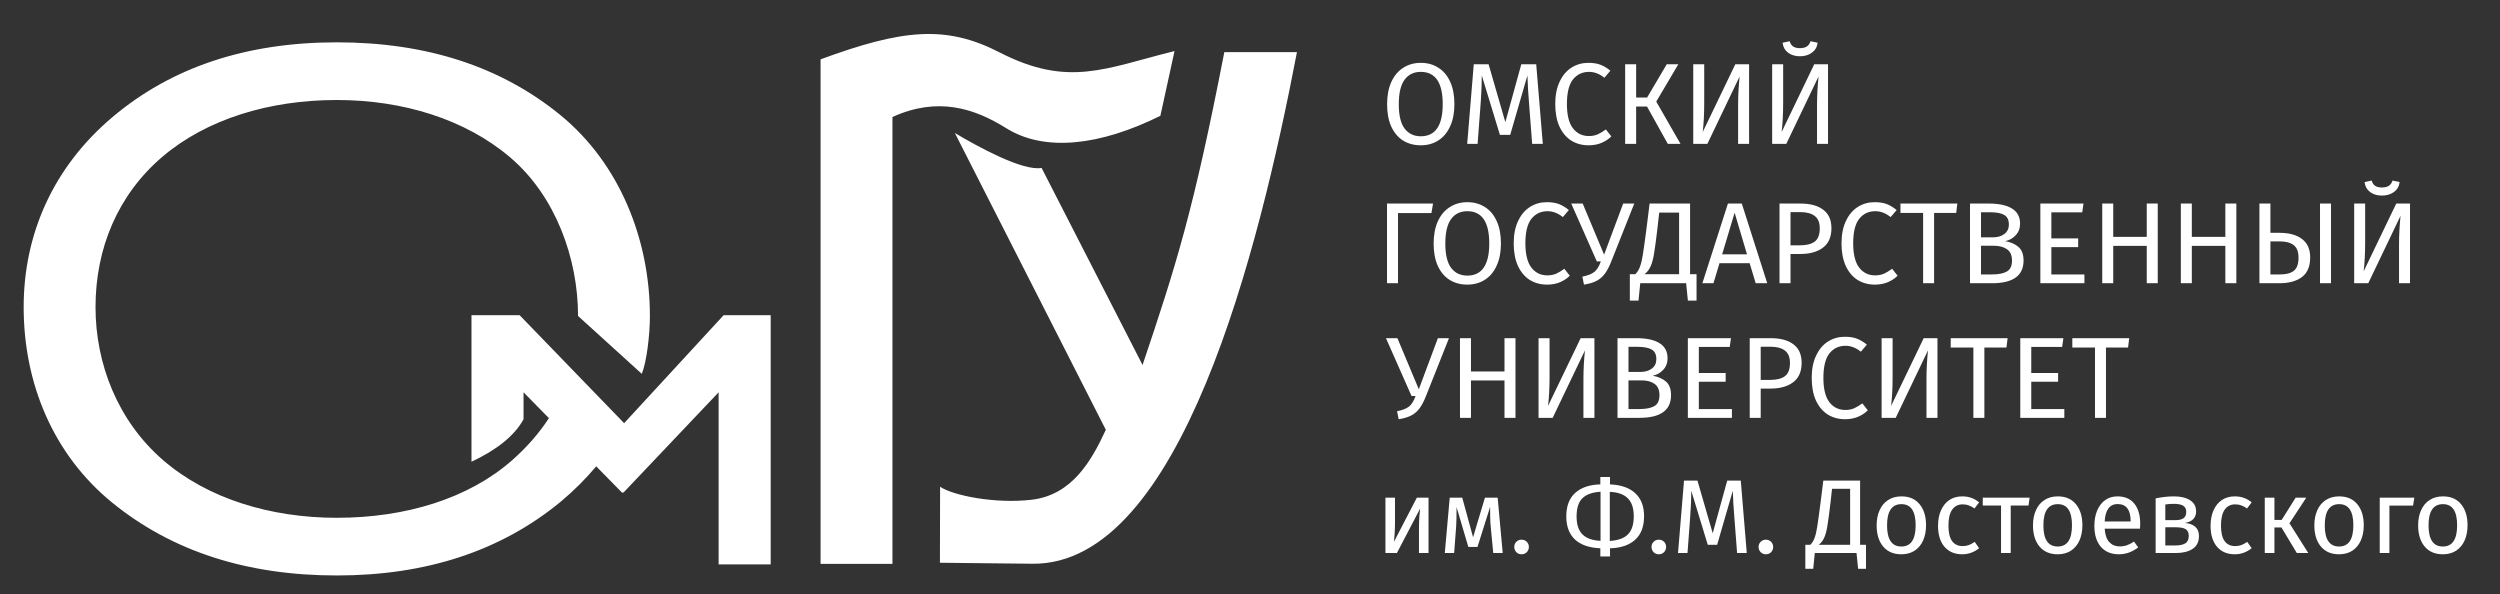 <?xml version="1.0" encoding="UTF-8"?> <svg xmlns="http://www.w3.org/2000/svg" width="202" height="48" viewBox="0 0 202 48" fill="none"><rect x="0" y="0" width="202" height="48" fill="#333333" stroke="none"/> <path fill-rule="evenodd" clip-rule="evenodd" d="M98.926 4.21H104.794C101.716 20.258 95.398 45.678 83.424 45.55L75.946 45.47L75.96 39.326C76.968 40.026 80.384 40.73 83.366 40.378C86.63 39.992 88.196 37.226 89.35 34.728L77.152 10.746C79.014 11.854 82.64 13.844 84.16 13.568L92.318 29.492C95.05 21.378 96.434 17.018 98.926 4.21ZM1.912 24.816C1.912 18.914 4.3 13.514 9.07 9.476C13.842 5.44 19.888 3.42 27.214 3.42C34.488 3.42 40.502 5.392 45.284 9.302C50.092 13.234 52.512 19.396 52.512 25.53C52.512 27.032 52.258 29.232 51.854 30.204L46.706 25.53C46.706 20.872 44.884 15.844 41.248 12.738C37.612 9.632 32.55 8.08 27.214 8.08C21.78 8.08 16.696 9.614 13.106 12.68C9.514 15.748 7.718 20.078 7.718 24.816C7.718 29.398 9.516 34.014 13.176 37.178C16.79 40.302 21.874 41.838 27.214 41.838C32.788 41.838 37.882 40.274 41.39 37.178C42.574 36.134 43.562 35.002 44.352 33.786L42.302 31.698V33.876C41.574 35.216 40.108 36.368 38.096 37.308V25.47H41.988L50.43 34.192L58.468 25.47H62.272V45.602H58.064V31.698L50.384 39.794H50.25L48.174 37.678C47.332 38.688 46.37 39.646 45.284 40.556C40.466 44.516 34.442 46.498 27.214 46.498C19.984 46.498 13.918 44.56 9.07 40.616C4.282 36.716 1.912 30.95 1.912 24.816ZM72.11 45.562H66.302V4.794C72.884 2.376 76.404 1.992 80.742 4.222C86.338 7.1 89.286 5.518 94.902 4.126L93.758 9.358C88.898 11.766 84.416 12.304 81.3 10.356C78.736 8.754 75.776 7.786 72.11 9.454V45.562Z" fill="white"></path> <path d="M115.21 32.023C115.041 32.447 114.864 32.78 114.677 33.023C114.49 33.266 114.266 33.452 114.004 33.583C113.743 33.714 113.413 33.811 113.014 33.873L112.883 33.228C113.319 33.141 113.643 33.013 113.855 32.845C114.067 32.671 114.241 32.387 114.378 31.995H114.051L111.986 27.324H112.911L114.64 31.453L116.181 27.324H117.078L115.21 32.023ZM121.563 33.761V30.743H118.854V33.761H117.966V27.324H118.854V30.014H121.563V27.324H122.451V33.761H121.563ZM128.829 33.761H127.941V30.622C127.941 29.893 127.982 29.124 128.063 28.314L125.456 33.761H124.316V27.324H125.204V30.463C125.204 31.335 125.163 32.113 125.082 32.798L127.717 27.324H128.829V33.761ZM133.534 30.36C133.976 30.435 134.334 30.59 134.608 30.827C134.883 31.064 135.02 31.431 135.02 31.93C135.02 33.15 134.169 33.761 132.469 33.761H130.694V27.324H132.217C133.033 27.324 133.655 27.457 134.085 27.725C134.521 27.993 134.739 28.401 134.739 28.949C134.739 29.323 134.621 29.634 134.384 29.884C134.154 30.133 133.87 30.291 133.534 30.36ZM131.581 28.024V30.052H132.553C132.927 30.052 133.232 29.961 133.469 29.781C133.712 29.6 133.833 29.345 133.833 29.015C133.833 28.641 133.705 28.382 133.45 28.239C133.201 28.096 132.821 28.024 132.31 28.024H131.581ZM132.469 33.051C132.992 33.051 133.391 32.973 133.665 32.817C133.945 32.661 134.085 32.366 134.085 31.93C134.085 31.506 133.951 31.201 133.684 31.014C133.416 30.827 133.067 30.734 132.637 30.734H131.581V33.051H132.469ZM139.863 27.324L139.76 28.034H137.266V30.136H139.433V30.846H137.266V33.051H139.938V33.761H136.378V27.324H139.863ZM143.069 27.324C143.866 27.324 144.483 27.492 144.919 27.828C145.355 28.158 145.573 28.653 145.573 29.314C145.573 30.017 145.345 30.541 144.891 30.883C144.436 31.226 143.832 31.397 143.078 31.397H142.265V33.761H141.378V27.324H143.069ZM143.041 30.696C143.558 30.696 143.95 30.597 144.218 30.397C144.492 30.198 144.629 29.84 144.629 29.323C144.629 28.862 144.492 28.529 144.218 28.323C143.95 28.118 143.564 28.015 143.06 28.015H142.265V30.696H143.041ZM149.058 27.211C149.444 27.211 149.768 27.261 150.03 27.361C150.298 27.461 150.569 27.622 150.843 27.847L150.357 28.417C149.964 28.099 149.55 27.94 149.114 27.94C148.579 27.94 148.146 28.146 147.816 28.557C147.492 28.968 147.33 29.628 147.33 30.538C147.33 31.422 147.492 32.076 147.816 32.499C148.139 32.917 148.569 33.125 149.105 33.125C149.379 33.125 149.619 33.079 149.824 32.985C150.03 32.892 150.248 32.761 150.478 32.593L150.917 33.154C150.718 33.359 150.463 33.53 150.151 33.667C149.84 33.804 149.482 33.873 149.077 33.873C148.554 33.873 148.086 33.745 147.675 33.49C147.271 33.228 146.953 32.848 146.722 32.35C146.498 31.846 146.386 31.241 146.386 30.538C146.386 29.834 146.504 29.233 146.741 28.734C146.978 28.23 147.299 27.85 147.703 27.595C148.108 27.339 148.56 27.211 149.058 27.211ZM156.547 33.761H155.659V30.622C155.659 29.893 155.7 29.124 155.781 28.314L153.174 33.761H152.034V27.324H152.922V30.463C152.922 31.335 152.882 32.113 152.801 32.798L155.435 27.324H156.547V33.761ZM162.215 27.324L162.121 28.08H160.337V33.761H159.449V28.08H157.618V27.324H162.215ZM166.723 27.324L166.621 28.034H164.126V30.136H166.294V30.846H164.126V33.051H166.798V33.761H163.239V27.324H166.723ZM172.041 27.324L171.947 28.08H170.163V33.761H169.275V28.08H167.444V27.324H172.041Z" fill="white"></path> <path d="M115.789 16.448L115.659 17.214H112.959V22.885H112.071V16.448H115.789ZM118.557 16.336C119.099 16.336 119.572 16.467 119.977 16.728C120.388 16.984 120.706 17.36 120.93 17.859C121.161 18.357 121.276 18.961 121.276 19.671C121.276 20.369 121.161 20.967 120.93 21.465C120.706 21.963 120.388 22.343 119.977 22.605C119.572 22.867 119.099 22.997 118.557 22.997C118.015 22.997 117.539 22.87 117.128 22.614C116.723 22.359 116.405 21.982 116.175 21.484C115.951 20.986 115.838 20.384 115.838 19.681C115.838 18.989 115.951 18.391 116.175 17.887C116.405 17.382 116.726 16.999 117.137 16.738C117.548 16.47 118.022 16.336 118.557 16.336ZM118.557 17.065C117.997 17.065 117.561 17.276 117.249 17.7C116.938 18.123 116.782 18.784 116.782 19.681C116.782 20.571 116.938 21.225 117.249 21.643C117.567 22.06 118.003 22.269 118.557 22.269C119.741 22.269 120.332 21.403 120.332 19.671C120.332 17.934 119.741 17.065 118.557 17.065ZM124.979 16.336C125.365 16.336 125.689 16.386 125.951 16.485C126.219 16.585 126.49 16.747 126.764 16.971L126.278 17.541C125.885 17.224 125.471 17.065 125.035 17.065C124.5 17.065 124.067 17.27 123.737 17.681C123.413 18.092 123.251 18.753 123.251 19.662C123.251 20.546 123.413 21.2 123.737 21.624C124.061 22.041 124.49 22.25 125.026 22.25C125.3 22.25 125.54 22.203 125.745 22.11C125.951 22.016 126.169 21.886 126.399 21.717L126.838 22.278C126.639 22.483 126.384 22.655 126.072 22.792C125.761 22.929 125.403 22.997 124.998 22.997C124.475 22.997 124.008 22.87 123.597 22.614C123.192 22.353 122.874 21.973 122.644 21.474C122.419 20.97 122.307 20.366 122.307 19.662C122.307 18.958 122.426 18.357 122.662 17.859C122.899 17.354 123.22 16.974 123.625 16.719C124.029 16.464 124.481 16.336 124.979 16.336ZM130.181 21.148C130.013 21.571 129.835 21.904 129.648 22.147C129.461 22.39 129.237 22.577 128.975 22.708C128.714 22.838 128.384 22.935 127.985 22.997L127.854 22.353C128.29 22.265 128.614 22.138 128.826 21.97C129.038 21.795 129.212 21.512 129.349 21.119H129.022L126.957 16.448H127.882L129.611 20.578L131.152 16.448H132.049L130.181 21.148ZM137.081 22.157V24.287H136.381L136.24 22.885H132.531L132.391 24.287H131.691V22.157H132.13C132.298 21.995 132.425 21.789 132.513 21.54C132.606 21.291 132.684 20.961 132.746 20.55C132.815 20.132 132.918 19.388 133.055 18.317L133.288 16.448H136.558V22.157H137.081ZM135.671 17.177H134.064L133.933 18.354C133.821 19.313 133.727 20.014 133.653 20.456C133.584 20.898 133.491 21.25 133.372 21.512C133.26 21.773 133.095 21.988 132.877 22.157H135.671V17.177ZM141.859 22.885L141.373 21.269H138.934L138.448 22.885H137.552L139.616 16.448H140.737L142.793 22.885H141.859ZM139.149 20.55H141.158L140.158 17.186L139.149 20.55ZM145.476 16.448C146.274 16.448 146.89 16.616 147.326 16.953C147.762 17.283 147.98 17.778 147.98 18.438C147.98 19.142 147.753 19.665 147.298 20.008C146.844 20.35 146.239 20.521 145.486 20.521H144.673V22.885H143.785V16.448H145.476ZM145.448 19.821C145.965 19.821 146.358 19.721 146.626 19.522C146.9 19.323 147.037 18.964 147.037 18.447C147.037 17.986 146.9 17.653 146.626 17.448C146.358 17.242 145.972 17.139 145.467 17.139H144.673V19.821H145.448ZM151.466 16.336C151.852 16.336 152.176 16.386 152.437 16.485C152.705 16.585 152.976 16.747 153.25 16.971L152.764 17.541C152.372 17.224 151.958 17.065 151.522 17.065C150.986 17.065 150.553 17.27 150.223 17.681C149.899 18.092 149.737 18.753 149.737 19.662C149.737 20.546 149.899 21.2 150.223 21.624C150.547 22.041 150.977 22.25 151.512 22.25C151.786 22.25 152.026 22.203 152.232 22.11C152.437 22.016 152.655 21.886 152.886 21.717L153.325 22.278C153.126 22.483 152.87 22.655 152.559 22.792C152.247 22.929 151.889 22.997 151.484 22.997C150.961 22.997 150.494 22.87 150.083 22.614C149.678 22.353 149.36 21.973 149.13 21.474C148.906 20.97 148.794 20.366 148.794 19.662C148.794 18.958 148.912 18.357 149.149 17.859C149.385 17.354 149.706 16.974 150.111 16.719C150.516 16.464 150.967 16.336 151.466 16.336ZM158.153 16.448L158.06 17.205H156.275V22.885H155.388V17.205H153.557V16.448H158.153ZM162.018 19.485C162.46 19.559 162.818 19.715 163.092 19.952C163.366 20.188 163.503 20.556 163.503 21.054C163.503 22.275 162.653 22.885 160.952 22.885H159.177V16.448H160.7C161.516 16.448 162.139 16.582 162.569 16.85C163.005 17.118 163.223 17.526 163.223 18.074C163.223 18.447 163.104 18.759 162.868 19.008C162.637 19.257 162.354 19.416 162.018 19.485ZM160.065 17.149V19.176H161.037C161.41 19.176 161.715 19.086 161.952 18.905C162.195 18.725 162.317 18.469 162.317 18.139C162.317 17.765 162.189 17.507 161.933 17.364C161.684 17.22 161.304 17.149 160.794 17.149H160.065ZM160.952 22.175C161.476 22.175 161.874 22.097 162.148 21.942C162.429 21.786 162.569 21.49 162.569 21.054C162.569 20.631 162.435 20.325 162.167 20.139C161.899 19.952 161.55 19.858 161.121 19.858H160.065V22.175H160.952ZM168.346 16.448L168.244 17.158H165.749V19.26H167.917V19.97H165.749V22.175H168.421V22.885H164.861V16.448H168.346ZM173.458 22.885V19.867H170.749V22.885H169.861V16.448H170.749V19.139H173.458V16.448H174.346V22.885H173.458ZM179.808 22.885V19.867H177.099V22.885H176.212V16.448H177.099V19.139H179.808V16.448H180.696V22.885H179.808ZM184.178 18.812C184.963 18.812 185.573 18.98 186.009 19.316C186.445 19.646 186.663 20.142 186.663 20.802C186.663 21.524 186.439 22.054 185.991 22.39C185.548 22.72 184.941 22.885 184.169 22.885H182.562V16.448H183.449V18.812H184.178ZM187.457 16.448H188.345V22.885H187.457V16.448ZM184.243 22.175C184.717 22.175 185.081 22.079 185.337 21.886C185.592 21.686 185.72 21.331 185.72 20.82C185.72 20.347 185.592 20.011 185.337 19.811C185.081 19.606 184.698 19.503 184.187 19.503H183.449V22.175H184.243ZM194.729 22.885H193.842V19.746C193.842 19.017 193.882 18.248 193.963 17.438L191.356 22.885H190.217V16.448H191.104V19.587C191.104 20.459 191.064 21.238 190.983 21.923L193.617 16.448H194.729V22.885ZM192.459 15.803C192.079 15.803 191.758 15.707 191.497 15.514C191.241 15.315 191.095 15.047 191.057 14.71L191.627 14.589C191.69 14.788 191.786 14.931 191.917 15.019C192.054 15.106 192.235 15.149 192.459 15.149C192.683 15.149 192.867 15.106 193.01 15.019C193.153 14.925 193.256 14.782 193.318 14.589L193.888 14.71C193.851 15.047 193.698 15.315 193.431 15.514C193.169 15.707 192.845 15.803 192.459 15.803Z" fill="white"></path> <path d="M114.797 5.078C115.339 5.078 115.812 5.209 116.217 5.471C116.628 5.726 116.946 6.103 117.17 6.601C117.401 7.099 117.516 7.703 117.516 8.414C117.516 9.111 117.401 9.709 117.17 10.207C116.946 10.706 116.628 11.086 116.217 11.347C115.812 11.609 115.339 11.74 114.797 11.74C114.255 11.74 113.779 11.612 113.368 11.357C112.963 11.101 112.645 10.724 112.415 10.226C112.19 9.728 112.078 9.127 112.078 8.423C112.078 7.731 112.19 7.134 112.415 6.629C112.645 6.125 112.966 5.741 113.377 5.48C113.788 5.212 114.261 5.078 114.797 5.078ZM114.797 5.807C114.236 5.807 113.8 6.019 113.489 6.442C113.178 6.866 113.022 7.526 113.022 8.423C113.022 9.314 113.178 9.968 113.489 10.385C113.807 10.802 114.243 11.011 114.797 11.011C115.98 11.011 116.572 10.145 116.572 8.414C116.572 6.676 115.98 5.807 114.797 5.807ZM124.659 11.627H123.799L123.575 8.722C123.482 7.582 123.429 6.707 123.416 6.096L122.024 10.899H121.193L119.726 6.087C119.726 6.866 119.685 7.766 119.604 8.787L119.389 11.627H118.549L119.081 5.19H120.277L121.632 9.871L122.921 5.19H124.126L124.659 11.627ZM128.336 5.078C128.722 5.078 129.046 5.128 129.307 5.228C129.575 5.327 129.846 5.489 130.12 5.713L129.634 6.283C129.242 5.966 128.828 5.807 128.392 5.807C127.856 5.807 127.423 6.012 127.093 6.423C126.769 6.835 126.607 7.495 126.607 8.404C126.607 9.289 126.769 9.943 127.093 10.366C127.417 10.784 127.847 10.992 128.382 10.992C128.656 10.992 128.896 10.945 129.102 10.852C129.307 10.759 129.525 10.628 129.756 10.46L130.195 11.02C129.996 11.226 129.74 11.397 129.429 11.534C129.117 11.671 128.759 11.74 128.354 11.74C127.831 11.74 127.364 11.612 126.953 11.357C126.548 11.095 126.23 10.715 126 10.217C125.776 9.712 125.664 9.108 125.664 8.404C125.664 7.7 125.782 7.099 126.019 6.601C126.255 6.096 126.576 5.717 126.981 5.461C127.386 5.206 127.837 5.078 128.336 5.078ZM135.61 5.19L133.825 8.208L135.787 11.627H134.76L133.078 8.61H132.2V11.627H131.312V5.19H132.2V7.881H133.087L134.675 5.19H135.61ZM141.326 11.627H140.439V8.488C140.439 7.76 140.479 6.99 140.56 6.181L137.954 11.627H136.814V5.19H137.701V8.329C137.701 9.201 137.661 9.98 137.58 10.665L140.215 5.19H141.326V11.627ZM147.704 11.627H146.816V8.488C146.816 7.76 146.857 6.99 146.938 6.181L144.331 11.627H143.191V5.19H144.079V8.329C144.079 9.201 144.038 9.98 143.957 10.665L146.592 5.19H147.704V11.627ZM145.434 4.546C145.054 4.546 144.733 4.449 144.471 4.256C144.216 4.057 144.07 3.789 144.032 3.452L144.602 3.331C144.664 3.53 144.761 3.674 144.892 3.761C145.029 3.848 145.209 3.892 145.434 3.892C145.658 3.892 145.842 3.848 145.985 3.761C146.128 3.667 146.231 3.524 146.293 3.331L146.863 3.452C146.826 3.789 146.673 4.057 146.405 4.256C146.144 4.449 145.82 4.546 145.434 4.546Z" fill="white"></path> <path d="M115.426 44.685H114.653V42.663C114.653 42.323 114.664 42.001 114.687 41.695C114.71 41.389 114.729 41.188 114.746 41.092L112.869 44.685H111.944V40.209H112.716V42.23C112.716 42.53 112.705 42.842 112.683 43.164C112.66 43.481 112.643 43.685 112.632 43.776L114.483 40.209H115.426V44.685ZM121.419 44.685H120.655L120.451 42.57C120.428 42.349 120.414 42.105 120.408 41.839C120.403 41.568 120.4 41.276 120.4 40.965L119.38 44.192H118.642L117.69 40.973C117.69 41.72 117.679 42.25 117.656 42.561L117.495 44.685H116.739L117.138 40.209H118.149L119.024 43.411L119.984 40.209H121.011L121.419 44.685ZM122.938 43.606C123.108 43.606 123.25 43.663 123.363 43.776C123.476 43.889 123.533 44.028 123.533 44.192C123.533 44.356 123.476 44.498 123.363 44.617C123.25 44.73 123.108 44.786 122.938 44.786C122.774 44.786 122.635 44.73 122.522 44.617C122.409 44.498 122.352 44.356 122.352 44.192C122.352 44.028 122.409 43.889 122.522 43.776C122.635 43.663 122.774 43.606 122.938 43.606ZM132.841 41.712C132.841 42.55 132.597 43.187 132.11 43.623C131.629 44.053 130.955 44.28 130.089 44.302V44.965H129.307V44.302C128.407 44.263 127.722 44.025 127.252 43.589C126.788 43.147 126.556 42.527 126.556 41.729C126.556 40.891 126.796 40.257 127.277 39.826C127.764 39.39 128.441 39.161 129.307 39.138V38.544H130.089V39.138C130.989 39.178 131.671 39.419 132.136 39.86C132.606 40.296 132.841 40.913 132.841 41.712ZM127.388 41.729C127.388 42.38 127.546 42.864 127.864 43.181C128.186 43.498 128.673 43.671 129.324 43.699V39.733C128.662 39.773 128.172 39.948 127.855 40.26C127.544 40.571 127.388 41.061 127.388 41.729ZM130.072 43.708C130.734 43.668 131.221 43.493 131.533 43.181C131.85 42.87 132.008 42.38 132.008 41.712C132.008 41.061 131.847 40.577 131.524 40.26C131.207 39.942 130.723 39.77 130.072 39.741V43.708ZM134.028 43.606C134.198 43.606 134.339 43.663 134.453 43.776C134.566 43.889 134.622 44.028 134.622 44.192C134.622 44.356 134.566 44.498 134.453 44.617C134.339 44.73 134.198 44.786 134.028 44.786C133.864 44.786 133.725 44.73 133.612 44.617C133.498 44.498 133.442 44.356 133.442 44.192C133.442 44.028 133.498 43.889 133.612 43.776C133.725 43.663 133.864 43.606 134.028 43.606ZM141.139 44.685H140.357L140.154 42.043C140.069 41.007 140.021 40.211 140.009 39.657L138.744 44.022H137.988L136.654 39.648C136.654 40.356 136.618 41.174 136.544 42.103L136.349 44.685H135.584L136.068 38.833H137.155L138.387 43.088L139.559 38.833H140.655L141.139 44.685ZM142.679 43.606C142.849 43.606 142.99 43.663 143.104 43.776C143.217 43.889 143.273 44.028 143.273 44.192C143.273 44.356 143.217 44.498 143.104 44.617C142.99 44.73 142.849 44.786 142.679 44.786C142.515 44.786 142.376 44.73 142.263 44.617C142.149 44.498 142.093 44.356 142.093 44.192C142.093 44.028 142.149 43.889 142.263 43.776C142.376 43.663 142.515 43.606 142.679 43.606ZM150.772 44.022V45.959H150.135L150.008 44.685H146.636L146.508 45.959H145.871V44.022H146.271C146.423 43.875 146.54 43.688 146.619 43.462C146.704 43.235 146.775 42.935 146.831 42.561C146.893 42.182 146.987 41.505 147.111 40.531L147.324 38.833H150.296V44.022H150.772ZM149.49 39.495H148.029L147.91 40.565C147.808 41.437 147.723 42.074 147.655 42.476C147.593 42.878 147.508 43.198 147.4 43.436C147.298 43.674 147.148 43.869 146.95 44.022H149.49V39.495ZM153.637 40.107C154.266 40.107 154.753 40.316 155.098 40.735C155.449 41.154 155.625 41.723 155.625 42.442C155.625 42.907 155.545 43.317 155.387 43.674C155.228 44.025 154.999 44.3 154.699 44.498C154.399 44.69 154.042 44.786 153.629 44.786C153 44.786 152.51 44.577 152.159 44.158C151.808 43.739 151.633 43.17 151.633 42.451C151.633 41.986 151.712 41.579 151.871 41.228C152.029 40.871 152.258 40.596 152.558 40.404C152.859 40.206 153.218 40.107 153.637 40.107ZM153.637 40.735C152.861 40.735 152.474 41.307 152.474 42.451C152.474 43.589 152.859 44.158 153.629 44.158C154.399 44.158 154.784 43.586 154.784 42.442C154.784 41.304 154.402 40.735 153.637 40.735ZM158.546 40.107C158.812 40.107 159.056 40.146 159.277 40.225C159.497 40.299 159.71 40.421 159.914 40.591L159.54 41.083C159.381 40.97 159.226 40.888 159.073 40.837C158.926 40.78 158.761 40.752 158.58 40.752C158.218 40.752 157.935 40.897 157.731 41.185C157.533 41.474 157.434 41.902 157.434 42.468C157.434 43.034 157.533 43.453 157.731 43.725C157.929 43.991 158.212 44.124 158.58 44.124C158.756 44.124 158.917 44.099 159.064 44.048C159.212 43.991 159.376 43.903 159.557 43.784L159.914 44.294C159.506 44.622 159.05 44.786 158.546 44.786C157.94 44.786 157.462 44.583 157.111 44.175C156.765 43.767 156.593 43.204 156.593 42.485C156.593 42.009 156.672 41.593 156.831 41.236C156.989 40.88 157.213 40.602 157.502 40.404C157.796 40.206 158.144 40.107 158.546 40.107ZM163.995 40.209L163.902 40.846H162.466V44.685H161.685V40.846H160.207V40.209H163.995ZM166.269 40.107C166.898 40.107 167.385 40.316 167.73 40.735C168.081 41.154 168.257 41.723 168.257 42.442C168.257 42.907 168.178 43.317 168.019 43.674C167.861 44.025 167.631 44.3 167.331 44.498C167.031 44.69 166.674 44.786 166.261 44.786C165.632 44.786 165.143 44.577 164.792 44.158C164.441 43.739 164.265 43.17 164.265 42.451C164.265 41.986 164.344 41.579 164.503 41.228C164.661 40.871 164.891 40.596 165.191 40.404C165.491 40.206 165.85 40.107 166.269 40.107ZM166.269 40.735C165.494 40.735 165.106 41.307 165.106 42.451C165.106 43.589 165.491 44.158 166.261 44.158C167.031 44.158 167.416 43.586 167.416 42.442C167.416 41.304 167.034 40.735 166.269 40.735ZM172.928 42.315C172.928 42.445 172.922 42.578 172.911 42.714H170.057C170.091 43.207 170.216 43.569 170.431 43.801C170.646 44.033 170.924 44.15 171.263 44.15C171.479 44.15 171.677 44.118 171.858 44.056C172.039 43.994 172.229 43.895 172.427 43.759L172.767 44.226C172.291 44.6 171.77 44.786 171.204 44.786C170.581 44.786 170.094 44.583 169.743 44.175C169.398 43.767 169.225 43.207 169.225 42.493C169.225 42.029 169.299 41.618 169.446 41.262C169.599 40.899 169.814 40.616 170.091 40.412C170.374 40.209 170.706 40.107 171.085 40.107C171.68 40.107 172.135 40.302 172.452 40.693C172.77 41.083 172.928 41.624 172.928 42.315ZM172.155 42.086C172.155 41.644 172.067 41.307 171.892 41.075C171.716 40.843 171.453 40.727 171.102 40.727C170.462 40.727 170.114 41.197 170.057 42.137H172.155V42.086ZM176.537 42.255C177.296 42.329 177.675 42.68 177.675 43.309C177.675 43.779 177.503 44.127 177.157 44.353C176.817 44.574 176.362 44.685 175.79 44.685H174.176V40.268C174.703 40.16 175.192 40.107 175.645 40.107C176.2 40.107 176.639 40.211 176.962 40.421C177.285 40.63 177.446 40.931 177.446 41.321C177.446 41.576 177.37 41.783 177.217 41.941C177.064 42.1 176.837 42.205 176.537 42.255ZM175.654 40.71C175.416 40.71 175.184 40.727 174.957 40.761V42.026H175.798C176.07 42.026 176.28 41.975 176.427 41.873C176.574 41.771 176.648 41.599 176.648 41.355C176.648 41.129 176.565 40.965 176.401 40.862C176.237 40.761 175.988 40.71 175.654 40.71ZM175.79 44.073C176.124 44.073 176.384 44.016 176.571 43.903C176.758 43.79 176.851 43.586 176.851 43.292C176.851 43.048 176.772 42.873 176.614 42.765C176.455 42.657 176.186 42.604 175.807 42.604H174.957V44.073H175.79ZM180.568 40.107C180.834 40.107 181.077 40.146 181.298 40.225C181.519 40.299 181.731 40.421 181.935 40.591L181.561 41.083C181.403 40.97 181.247 40.888 181.094 40.837C180.947 40.78 180.783 40.752 180.602 40.752C180.239 40.752 179.956 40.897 179.752 41.185C179.554 41.474 179.455 41.902 179.455 42.468C179.455 43.034 179.554 43.453 179.752 43.725C179.95 43.991 180.234 44.124 180.602 44.124C180.777 44.124 180.939 44.099 181.086 44.048C181.233 43.991 181.397 43.903 181.578 43.784L181.935 44.294C181.527 44.622 181.072 44.786 180.568 44.786C179.962 44.786 179.483 44.583 179.132 44.175C178.787 43.767 178.614 43.204 178.614 42.485C178.614 42.009 178.693 41.593 178.852 41.236C179.011 40.88 179.234 40.602 179.523 40.404C179.817 40.206 180.166 40.107 180.568 40.107ZM186.348 40.209L184.989 42.281L186.509 44.685H185.583L184.343 42.621H183.774V44.685H182.993V40.209H183.774V42.009H184.36L185.49 40.209H186.348ZM189.004 40.107C189.633 40.107 190.12 40.316 190.465 40.735C190.816 41.154 190.992 41.723 190.992 42.442C190.992 42.907 190.912 43.317 190.754 43.674C190.595 44.025 190.366 44.3 190.066 44.498C189.766 44.69 189.409 44.786 188.996 44.786C188.367 44.786 187.877 44.577 187.526 44.158C187.175 43.739 187 43.17 187 42.451C187 41.986 187.079 41.579 187.238 41.228C187.396 40.871 187.625 40.596 187.926 40.404C188.226 40.206 188.585 40.107 189.004 40.107ZM189.004 40.735C188.228 40.735 187.841 41.307 187.841 42.451C187.841 43.589 188.226 44.158 188.996 44.158C189.766 44.158 190.151 43.586 190.151 42.442C190.151 41.304 189.769 40.735 189.004 40.735ZM193.064 44.685H192.283V40.209H195.077L194.975 40.854H193.064V44.685ZM197.39 40.107C198.018 40.107 198.505 40.316 198.851 40.735C199.202 41.154 199.377 41.723 199.377 42.442C199.377 42.907 199.298 43.317 199.139 43.674C198.981 44.025 198.752 44.3 198.451 44.498C198.151 44.69 197.795 44.786 197.381 44.786C196.753 44.786 196.263 44.577 195.912 44.158C195.561 43.739 195.385 43.17 195.385 42.451C195.385 41.986 195.465 41.579 195.623 41.228C195.782 40.871 196.011 40.596 196.311 40.404C196.611 40.206 196.971 40.107 197.39 40.107ZM197.39 40.735C196.614 40.735 196.226 41.307 196.226 42.451C196.226 43.589 196.611 44.158 197.381 44.158C198.151 44.158 198.536 43.586 198.536 42.442C198.536 41.304 198.154 40.735 197.39 40.735Z" fill="white"></path> </svg> 